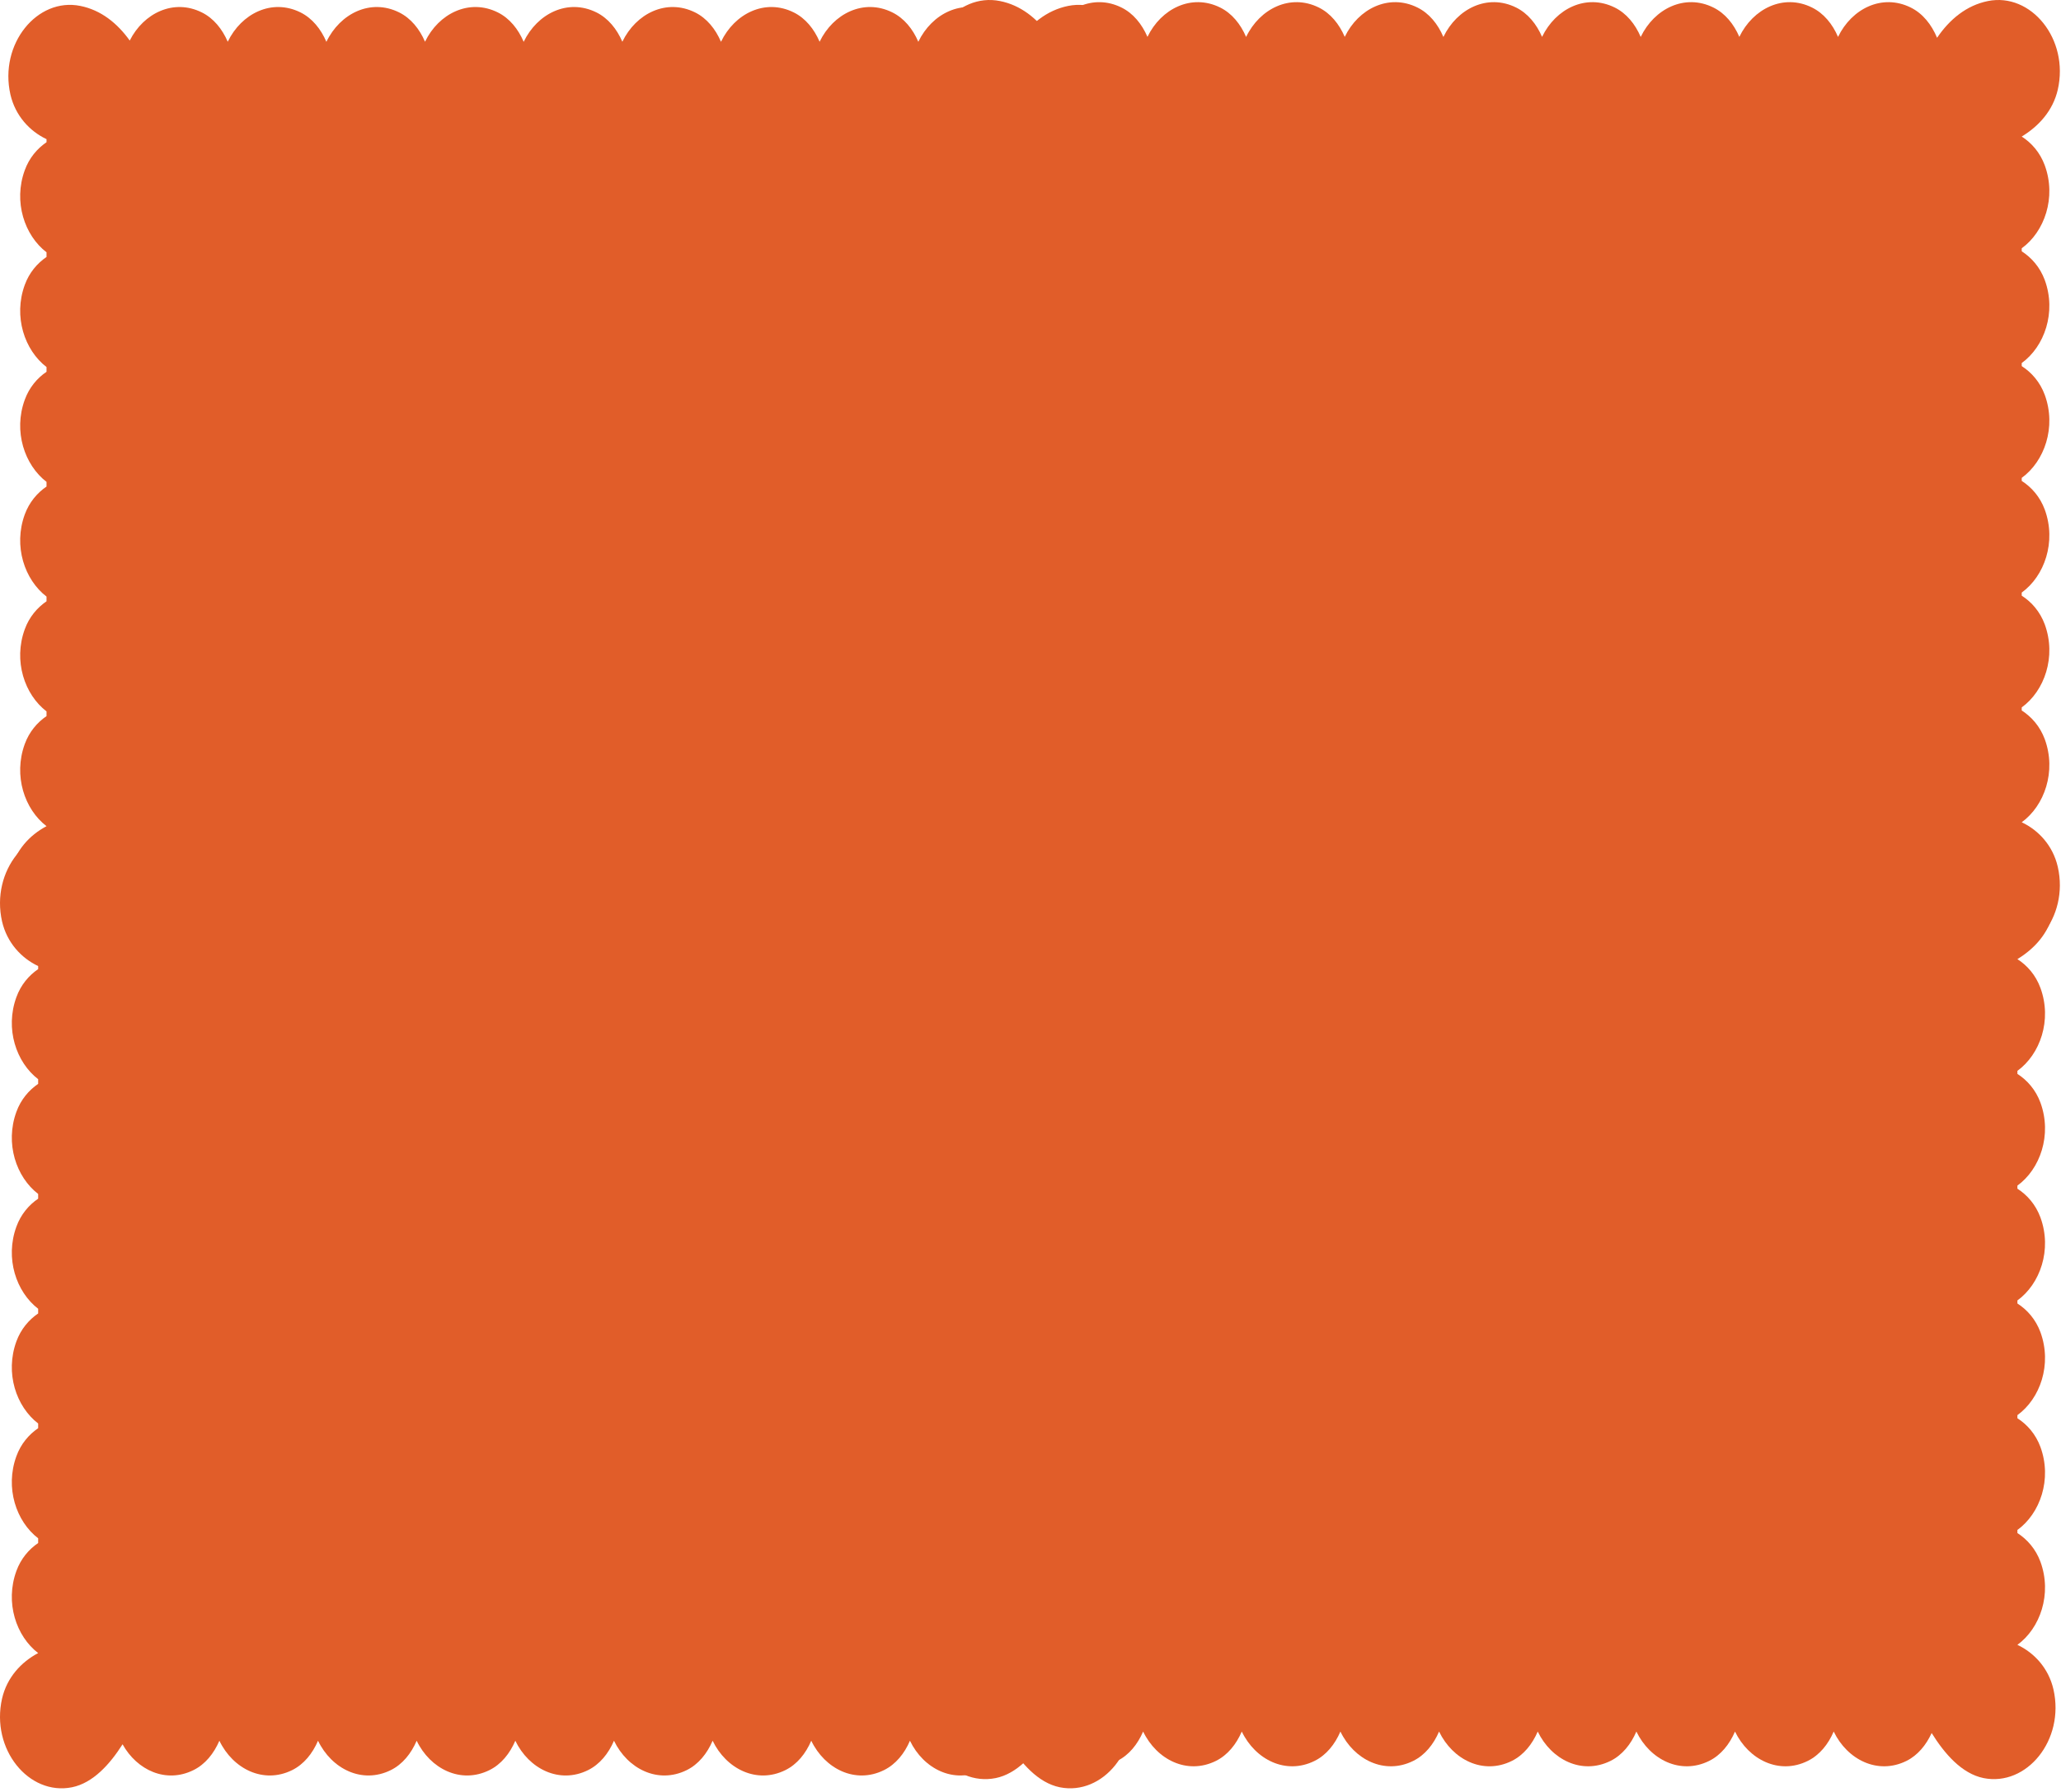 <?xml version="1.0" encoding="UTF-8" standalone="no"?>
<svg viewBox="0 0 476 414" preserveAspectRatio="none" version="1.1" xmlns="http://www.w3.org/2000/svg" xmlns:xlink="http://www.w3.org/1999/xlink">
    <!-- Generator: Sketch 40.3 (33839) - http://www.bohemiancoding.com/sketch -->
    <title>Group 6</title>
    <desc>Created with Sketch.</desc>
    <defs></defs>
    <g id="Pages" stroke="none" stroke-width="1" fill="none" fill-rule="evenodd">
        <g id="Start-Page" transform="translate(-164, -971)" fill="#E15D29">
            <g id="Section-02" transform="translate(-99, 868)">
                <g id="2nd-Green-Section" transform="translate(27, 0)">
                    <g id="Orange" transform="translate(196, 102)">
                        <g id="Why-Play" transform="translate(0, 1)">
                            <g id="Group-6" transform="translate(40, 0)">
                                <path d="M257.904,362.863 C256.818,359.935 254.889,357.725 252.585,356.234 L252.585,355.529 C257.835,351.728 260.632,343.813 257.904,336.352 C256.818,333.416 254.889,331.199 252.585,329.715 L252.585,329.004 C257.835,325.202 260.632,317.302 257.904,309.833 C256.818,306.905 254.889,304.688 252.585,303.211 L252.585,302.511 C257.835,298.704 260.632,290.79 257.904,283.335 C256.818,280.392 254.889,278.176 252.585,276.691 L252.585,275.986 C257.835,272.178 260.632,264.264 257.904,256.809 C256.818,253.873 254.889,251.664 252.585,250.173 L252.585,249.48 C257.835,245.667 260.632,237.766 257.904,230.317 C256.818,227.369 254.889,225.152 252.585,223.668 C256.485,221.298 259.786,217.73 260.912,212.838 C263.579,201.149 254.723,190.36 244.771,192.37 C239.828,193.368 235.939,196.583 233.033,200.856 C231.763,197.808 229.721,195.232 226.953,193.868 C220.334,190.586 213.294,194.141 210.159,200.656 C208.895,197.695 206.875,195.211 204.158,193.868 C197.552,190.586 190.505,194.141 187.364,200.644 C186.095,197.695 184.099,195.211 181.381,193.868 C174.769,190.586 167.717,194.141 164.587,200.656 C163.318,197.695 161.305,195.211 158.598,193.868 C151.969,190.586 144.939,194.141 141.804,200.644 C140.534,197.695 138.521,195.211 135.815,193.868 C129.192,190.586 122.15,194.141 119.016,200.664 C117.752,197.701 115.75,195.211 113.033,193.868 C106.427,190.586 99.361,194.141 96.233,200.644 C94.963,197.695 92.962,195.211 90.25,193.868 C83.632,190.586 76.59,194.141 73.45,200.664 C72.18,197.695 70.172,195.211 67.467,193.868 C60.843,190.586 53.807,194.141 50.667,200.644 C49.392,197.695 47.395,195.211 44.673,193.868 C38.152,190.633 31.224,194.047 28.032,200.371 C25.156,196.356 21.381,193.322 16.616,192.37 C6.663,190.36 -2.169,201.149 0.474,212.838 C1.606,217.73 4.906,221.298 8.814,223.149 L8.814,223.854 C6.635,225.338 4.816,227.496 3.791,230.317 C1.115,237.626 3.746,245.394 8.814,249.281 L8.814,250.36 C6.635,251.851 4.816,253.993 3.791,256.809 C1.115,264.124 3.746,271.899 8.814,275.787 L8.814,276.878 C6.635,278.362 4.816,280.519 3.791,283.335 C1.115,290.649 3.746,298.417 8.814,302.312 L8.814,303.39 C6.635,304.875 4.816,307.037 3.791,309.833 C1.115,317.168 3.746,324.916 8.814,328.81 L8.814,329.895 C6.635,331.386 4.816,333.536 3.791,336.352 C1.115,343.68 3.746,351.441 8.814,355.329 L8.814,356.414 C6.635,357.905 4.816,360.054 3.791,362.863 C1.115,370.192 3.746,377.96 8.814,381.841 C4.906,383.904 1.606,387.459 0.474,392.351 C-2.169,404.053 6.663,414.835 16.616,412.839 C21.517,411.848 25.407,407.467 28.308,402.908 C31.631,408.892 38.34,412.013 44.673,408.878 C47.395,407.54 49.392,405.045 50.667,402.089 C53.807,408.6 60.843,412.147 67.467,408.878 C70.172,407.54 72.18,405.045 73.45,402.089 C76.59,408.6 83.632,412.147 90.25,408.878 C92.962,407.54 94.963,405.045 96.233,402.089 C99.361,408.6 106.427,412.147 113.033,408.878 C115.75,407.54 117.752,405.045 119.016,402.089 C122.15,408.6 129.192,412.153 135.815,408.878 C138.521,407.54 140.534,405.045 141.804,402.089 C144.939,408.6 151.969,412.147 158.598,408.878 C161.305,407.54 163.318,405.045 164.587,402.089 C167.717,408.6 174.769,412.147 181.381,408.878 C184.099,407.54 186.095,405.045 187.364,402.089 C190.505,408.6 197.552,412.147 204.158,408.878 C206.875,407.54 208.895,405.045 210.159,402.089 C213.294,408.6 220.334,412.147 226.953,408.878 C229.549,407.587 231.501,405.231 232.782,402.429 C235.71,407.141 239.703,411.814 244.771,412.839 C254.723,414.835 263.579,404.053 260.912,392.351 C259.786,387.459 256.485,383.904 252.585,382.06 C257.835,378.24 260.632,370.326 257.904,362.863 Z" id="Path"></path>
                                <path d="M471.249,360.74 C470.162,357.812 468.234,355.602 465.93,354.111 L465.93,353.405 C471.18,349.604 473.977,341.69 471.249,334.228 C470.162,331.293 468.234,329.076 465.93,327.592 L465.93,326.88 C471.18,323.078 473.977,315.179 471.249,307.709 C470.162,304.781 468.234,302.564 465.93,301.087 L465.93,300.387 C471.18,296.58 473.977,288.666 471.249,281.211 C470.162,278.269 468.234,276.052 465.93,274.568 L465.93,273.862 C471.18,270.055 473.977,262.14 471.249,254.685 C470.162,251.75 468.234,249.541 465.93,248.05 L465.93,247.357 C471.18,243.543 473.977,235.642 471.249,228.193 C470.162,225.245 468.234,223.028 465.93,221.544 C469.83,219.175 473.13,215.606 474.257,210.714 C476.924,199.026 468.068,188.236 458.116,190.246 C453.173,191.244 449.284,194.46 446.378,198.733 C445.108,195.684 443.066,193.108 440.298,191.744 C433.679,188.462 426.639,192.017 423.504,198.533 C422.24,195.571 420.22,193.088 417.503,191.744 C410.897,188.462 403.85,192.017 400.709,198.52 C399.44,195.571 397.443,193.088 394.726,191.744 C388.114,188.462 381.062,192.017 377.932,198.533 C376.663,195.571 374.65,193.088 371.943,191.744 C365.314,188.462 358.284,192.017 355.149,198.52 C353.879,195.571 351.866,193.088 349.16,191.744 C342.536,188.462 335.495,192.017 332.361,198.541 C331.097,195.578 329.094,193.088 326.378,191.744 C319.771,188.462 312.706,192.017 309.578,198.52 C308.308,195.571 306.306,193.088 303.595,191.744 C296.977,188.462 289.935,192.017 286.795,198.541 C285.525,195.571 283.517,193.088 280.812,191.744 C274.187,188.462 267.152,192.017 264.012,198.52 C262.736,195.571 260.74,193.088 258.018,191.744 C251.497,188.509 244.569,191.924 241.377,198.247 C238.501,194.233 234.726,191.198 229.961,190.246 C220.007,188.236 211.176,199.026 213.818,210.714 C214.951,215.606 218.251,219.175 222.159,221.025 L222.159,221.731 C219.979,223.215 218.16,225.372 217.136,228.193 C214.46,235.502 217.091,243.27 222.159,247.158 L222.159,248.236 C219.979,249.727 218.16,251.87 217.136,254.685 C214.46,262.001 217.091,269.776 222.159,273.663 L222.159,274.754 C219.979,276.239 218.16,278.396 217.136,281.211 C214.46,288.526 217.091,296.294 222.159,300.188 L222.159,301.267 C219.979,302.751 218.16,304.914 217.136,307.709 C214.46,315.045 217.091,322.793 222.159,326.686 L222.159,327.771 C219.979,329.262 218.16,331.413 217.136,334.228 C214.46,341.556 217.091,349.318 222.159,353.205 L222.159,354.291 C219.979,355.781 218.16,357.931 217.136,360.74 C214.46,368.069 217.091,375.837 222.159,379.718 C218.251,381.78 214.951,385.335 213.818,390.227 C211.176,401.929 220.007,412.712 229.961,410.715 C234.862,409.724 238.752,405.344 241.652,400.784 C244.976,406.768 251.685,409.889 258.018,406.755 C260.74,405.417 262.736,402.921 264.012,399.965 C267.152,406.476 274.187,410.023 280.812,406.755 C283.517,405.417 285.525,402.921 286.795,399.965 C289.935,406.476 296.977,410.023 303.595,406.755 C306.306,405.417 308.308,402.921 309.578,399.965 C312.706,406.476 319.771,410.023 326.378,406.755 C329.094,405.417 331.097,402.921 332.361,399.965 C335.495,406.476 342.536,410.03 349.16,406.755 C351.866,405.417 353.879,402.921 355.149,399.965 C358.284,406.476 365.314,410.023 371.943,406.755 C374.65,405.417 376.663,402.921 377.932,399.965 C381.062,406.476 388.114,410.023 394.726,406.755 C397.443,405.417 399.44,402.921 400.709,399.965 C403.85,406.476 410.897,410.023 417.503,406.755 C420.22,405.417 422.24,402.921 423.504,399.965 C426.639,406.476 433.679,410.023 440.298,406.755 C442.894,405.464 444.846,403.108 446.127,400.306 C449.055,405.018 453.048,409.691 458.116,410.715 C468.068,412.712 476.924,401.929 474.257,390.227 C473.13,385.335 469.83,381.78 465.93,379.937 C471.18,376.117 473.977,368.202 471.249,360.74 Z" id="Path"></path>
                                <path d="M259.835,171.86 C258.749,168.932 256.82,166.722 254.516,165.231 L254.516,164.525 C259.766,160.724 262.563,152.81 259.835,145.348 C258.749,142.412 256.82,140.196 254.516,138.711 L254.516,138 C259.766,134.198 262.563,126.298 259.835,118.829 C258.749,115.901 256.82,113.684 254.516,112.207 L254.516,111.507 C259.766,107.7 262.563,99.786 259.835,92.331 C258.749,89.389 256.82,87.172 254.516,85.688 L254.516,84.982 C259.766,81.174 262.563,73.26 259.835,65.805 C258.749,62.87 256.82,60.661 254.516,59.17 L254.516,58.476 C259.766,54.663 262.563,46.762 259.835,39.313 C258.749,36.365 256.82,34.148 254.516,32.664 C258.416,30.294 261.717,26.726 262.843,21.834 C265.51,10.146 256.654,-0.644 246.702,1.366 C241.759,2.364 237.87,5.58 234.964,9.853 C233.694,6.804 231.652,4.228 228.884,2.864 C222.266,-0.418 215.225,3.137 212.09,9.653 C210.826,6.691 208.806,4.208 206.089,2.864 C199.483,-0.418 192.436,3.137 189.295,9.64 C188.026,6.691 186.03,4.208 183.312,2.864 C176.7,-0.418 169.648,3.137 166.518,9.653 C165.249,6.691 163.236,4.208 160.529,2.864 C153.9,-0.418 146.87,3.137 143.735,9.64 C142.466,6.691 140.452,4.208 137.746,2.864 C131.123,-0.418 124.081,3.137 120.947,9.66 C119.683,6.698 117.681,4.208 114.964,2.864 C108.358,-0.418 101.292,3.137 98.164,9.64 C96.894,6.691 94.893,4.208 92.181,2.864 C85.563,-0.418 78.521,3.137 75.381,9.66 C74.111,6.691 72.103,4.208 69.398,2.864 C62.774,-0.418 55.738,3.137 52.598,9.64 C51.323,6.691 49.326,4.208 46.604,2.864 C40.083,-0.371 33.155,3.044 29.963,9.367 C27.087,5.353 23.312,2.318 18.547,1.366 C8.594,-0.644 -0.238,10.146 2.405,21.834 C3.537,26.726 6.837,30.294 10.745,32.145 L10.745,32.851 C8.566,34.335 6.747,36.492 5.722,39.313 C3.046,46.622 5.677,54.39 10.745,58.278 L10.745,59.356 C8.566,60.847 6.747,62.99 5.722,65.805 C3.046,73.121 5.677,80.896 10.745,84.783 L10.745,85.874 C8.566,87.358 6.747,89.516 5.722,92.331 C3.046,99.646 5.677,107.414 10.745,111.308 L10.745,112.387 C8.566,113.871 6.747,116.034 5.722,118.829 C3.046,126.165 5.677,133.913 10.745,137.806 L10.745,138.891 C8.566,140.382 6.747,142.533 5.722,145.348 C3.046,152.676 5.677,160.438 10.745,164.325 L10.745,165.41 C8.566,166.901 6.747,169.051 5.722,171.86 C3.046,179.189 5.677,186.957 10.745,190.838 C6.837,192.9 3.537,196.455 2.405,201.347 C-0.238,213.049 8.594,223.832 18.547,221.835 C23.448,220.844 27.338,216.463 30.239,211.904 C33.562,217.888 40.271,221.009 46.604,217.875 C49.326,216.536 51.323,214.041 52.598,211.085 C55.738,217.596 62.774,221.143 69.398,217.875 C72.103,216.536 74.111,214.041 75.381,211.085 C78.521,217.596 85.563,221.143 92.181,217.875 C94.893,216.536 96.894,214.041 98.164,211.085 C101.292,217.596 108.358,221.143 114.964,217.875 C117.681,216.536 119.683,214.041 120.947,211.085 C124.081,217.596 131.123,221.15 137.746,217.875 C140.452,216.536 142.466,214.041 143.735,211.085 C146.87,217.596 153.9,221.143 160.529,217.875 C163.236,216.536 165.249,214.041 166.518,211.085 C169.648,217.596 176.7,221.143 183.312,217.875 C186.03,216.536 188.026,214.041 189.295,211.085 C192.436,217.596 199.483,221.143 206.089,217.875 C208.806,216.536 210.826,214.041 212.09,211.085 C215.225,217.596 222.266,221.143 228.884,217.875 C231.48,216.584 233.432,214.228 234.713,211.425 C237.641,216.138 241.634,220.81 246.702,221.835 C256.654,223.832 265.51,213.049 262.843,201.347 C261.717,196.455 258.416,192.9 254.516,191.057 C259.766,187.237 262.563,179.322 259.835,171.86 Z" id="Path"></path>
                                <path d="M472.249,170.736 C471.162,167.808 469.234,165.598 466.93,164.107 L466.93,163.402 C472.18,159.601 474.977,151.686 472.249,144.225 C471.162,141.289 469.234,139.072 466.93,137.588 L466.93,136.877 C472.18,133.075 474.977,125.175 472.249,117.706 C471.162,114.778 469.234,112.561 466.93,111.083 L466.93,110.383 C472.18,106.577 474.977,98.663 472.249,91.208 C471.162,88.265 469.234,86.048 466.93,84.564 L466.93,83.859 C472.18,80.051 474.977,72.137 472.249,64.682 C471.162,61.746 469.234,59.537 466.93,58.046 L466.93,57.353 C472.18,53.54 474.977,45.639 472.249,38.19 C471.162,35.241 469.234,33.025 466.93,31.54 C470.83,29.171 474.13,25.603 475.257,20.711 C477.924,9.022 469.068,-1.767 459.116,0.243 C454.173,1.241 450.284,4.456 447.378,8.729 C446.108,5.681 444.066,3.105 441.298,1.741 C434.679,-1.541 427.639,2.014 424.504,8.529 C423.24,5.567 421.22,3.084 418.503,1.741 C411.897,-1.541 404.85,2.014 401.709,8.517 C400.44,5.567 398.443,3.084 395.726,1.741 C389.114,-1.541 382.062,2.014 378.932,8.529 C377.663,5.567 375.65,3.084 372.943,1.741 C366.314,-1.541 359.284,2.014 356.149,8.517 C354.879,5.567 352.866,3.084 350.16,1.741 C343.536,-1.541 336.495,2.014 333.361,8.537 C332.097,5.574 330.094,3.084 327.378,1.741 C320.771,-1.541 313.706,2.014 310.578,8.517 C309.308,5.567 307.306,3.084 304.595,1.741 C297.977,-1.541 290.935,2.014 287.795,8.537 C286.525,5.567 284.517,3.084 281.812,1.741 C275.187,-1.541 268.152,2.014 265.012,8.517 C263.736,5.567 261.74,3.084 259.018,1.741 C252.497,-1.494 245.569,1.92 242.377,8.244 C239.501,4.229 235.726,1.194 230.961,0.243 C221.007,-1.767 212.176,9.022 214.818,20.711 C215.951,25.603 219.251,29.171 223.159,31.021 L223.159,31.727 C220.979,33.211 219.16,35.368 218.136,38.19 C215.46,45.498 218.091,53.267 223.159,57.154 L223.159,58.233 C220.979,59.724 219.16,61.866 218.136,64.682 C215.46,71.997 218.091,79.772 223.159,83.66 L223.159,84.751 C220.979,86.235 219.16,88.392 218.136,91.208 C215.46,98.522 218.091,106.29 223.159,110.185 L223.159,111.263 C220.979,112.747 219.16,114.91 218.136,117.706 C215.46,125.041 218.091,132.789 223.159,136.682 L223.159,137.768 C220.979,139.259 219.16,141.409 218.136,144.225 C215.46,151.553 218.091,159.314 223.159,163.202 L223.159,164.287 C220.979,165.778 219.16,167.927 218.136,170.736 C215.46,178.065 218.091,185.833 223.159,189.714 C219.251,191.777 215.951,195.332 214.818,200.224 C212.176,211.925 221.007,222.708 230.961,220.712 C235.862,219.721 239.752,215.34 242.652,210.781 C245.976,216.765 252.685,219.886 259.018,216.751 C261.74,215.413 263.736,212.918 265.012,209.961 C268.152,216.472 275.187,220.019 281.812,216.751 C284.517,215.413 286.525,212.918 287.795,209.961 C290.935,216.472 297.977,220.019 304.595,216.751 C307.306,215.413 309.308,212.918 310.578,209.961 C313.706,216.472 320.771,220.019 327.378,216.751 C330.094,215.413 332.097,212.918 333.361,209.961 C336.495,216.472 343.536,220.026 350.16,216.751 C352.866,215.413 354.879,212.918 356.149,209.961 C359.284,216.472 366.314,220.019 372.943,216.751 C375.65,215.413 377.663,212.918 378.932,209.961 C382.062,216.472 389.114,220.019 395.726,216.751 C398.443,215.413 400.44,212.918 401.709,209.961 C404.85,216.472 411.897,220.019 418.503,216.751 C421.22,215.413 423.24,212.918 424.504,209.961 C427.639,216.472 434.679,220.019 441.298,216.751 C443.894,215.46 445.846,213.104 447.127,210.302 C450.055,215.014 454.048,219.687 459.116,220.712 C469.068,222.708 477.924,211.925 475.257,200.224 C474.13,195.332 470.83,191.777 466.93,189.933 C472.18,186.113 474.977,178.199 472.249,170.736 Z" id="Path"></path>
                            </g>
                        </g>
                    </g>
                </g>
            </g>
        </g>
    </g>
</svg>
